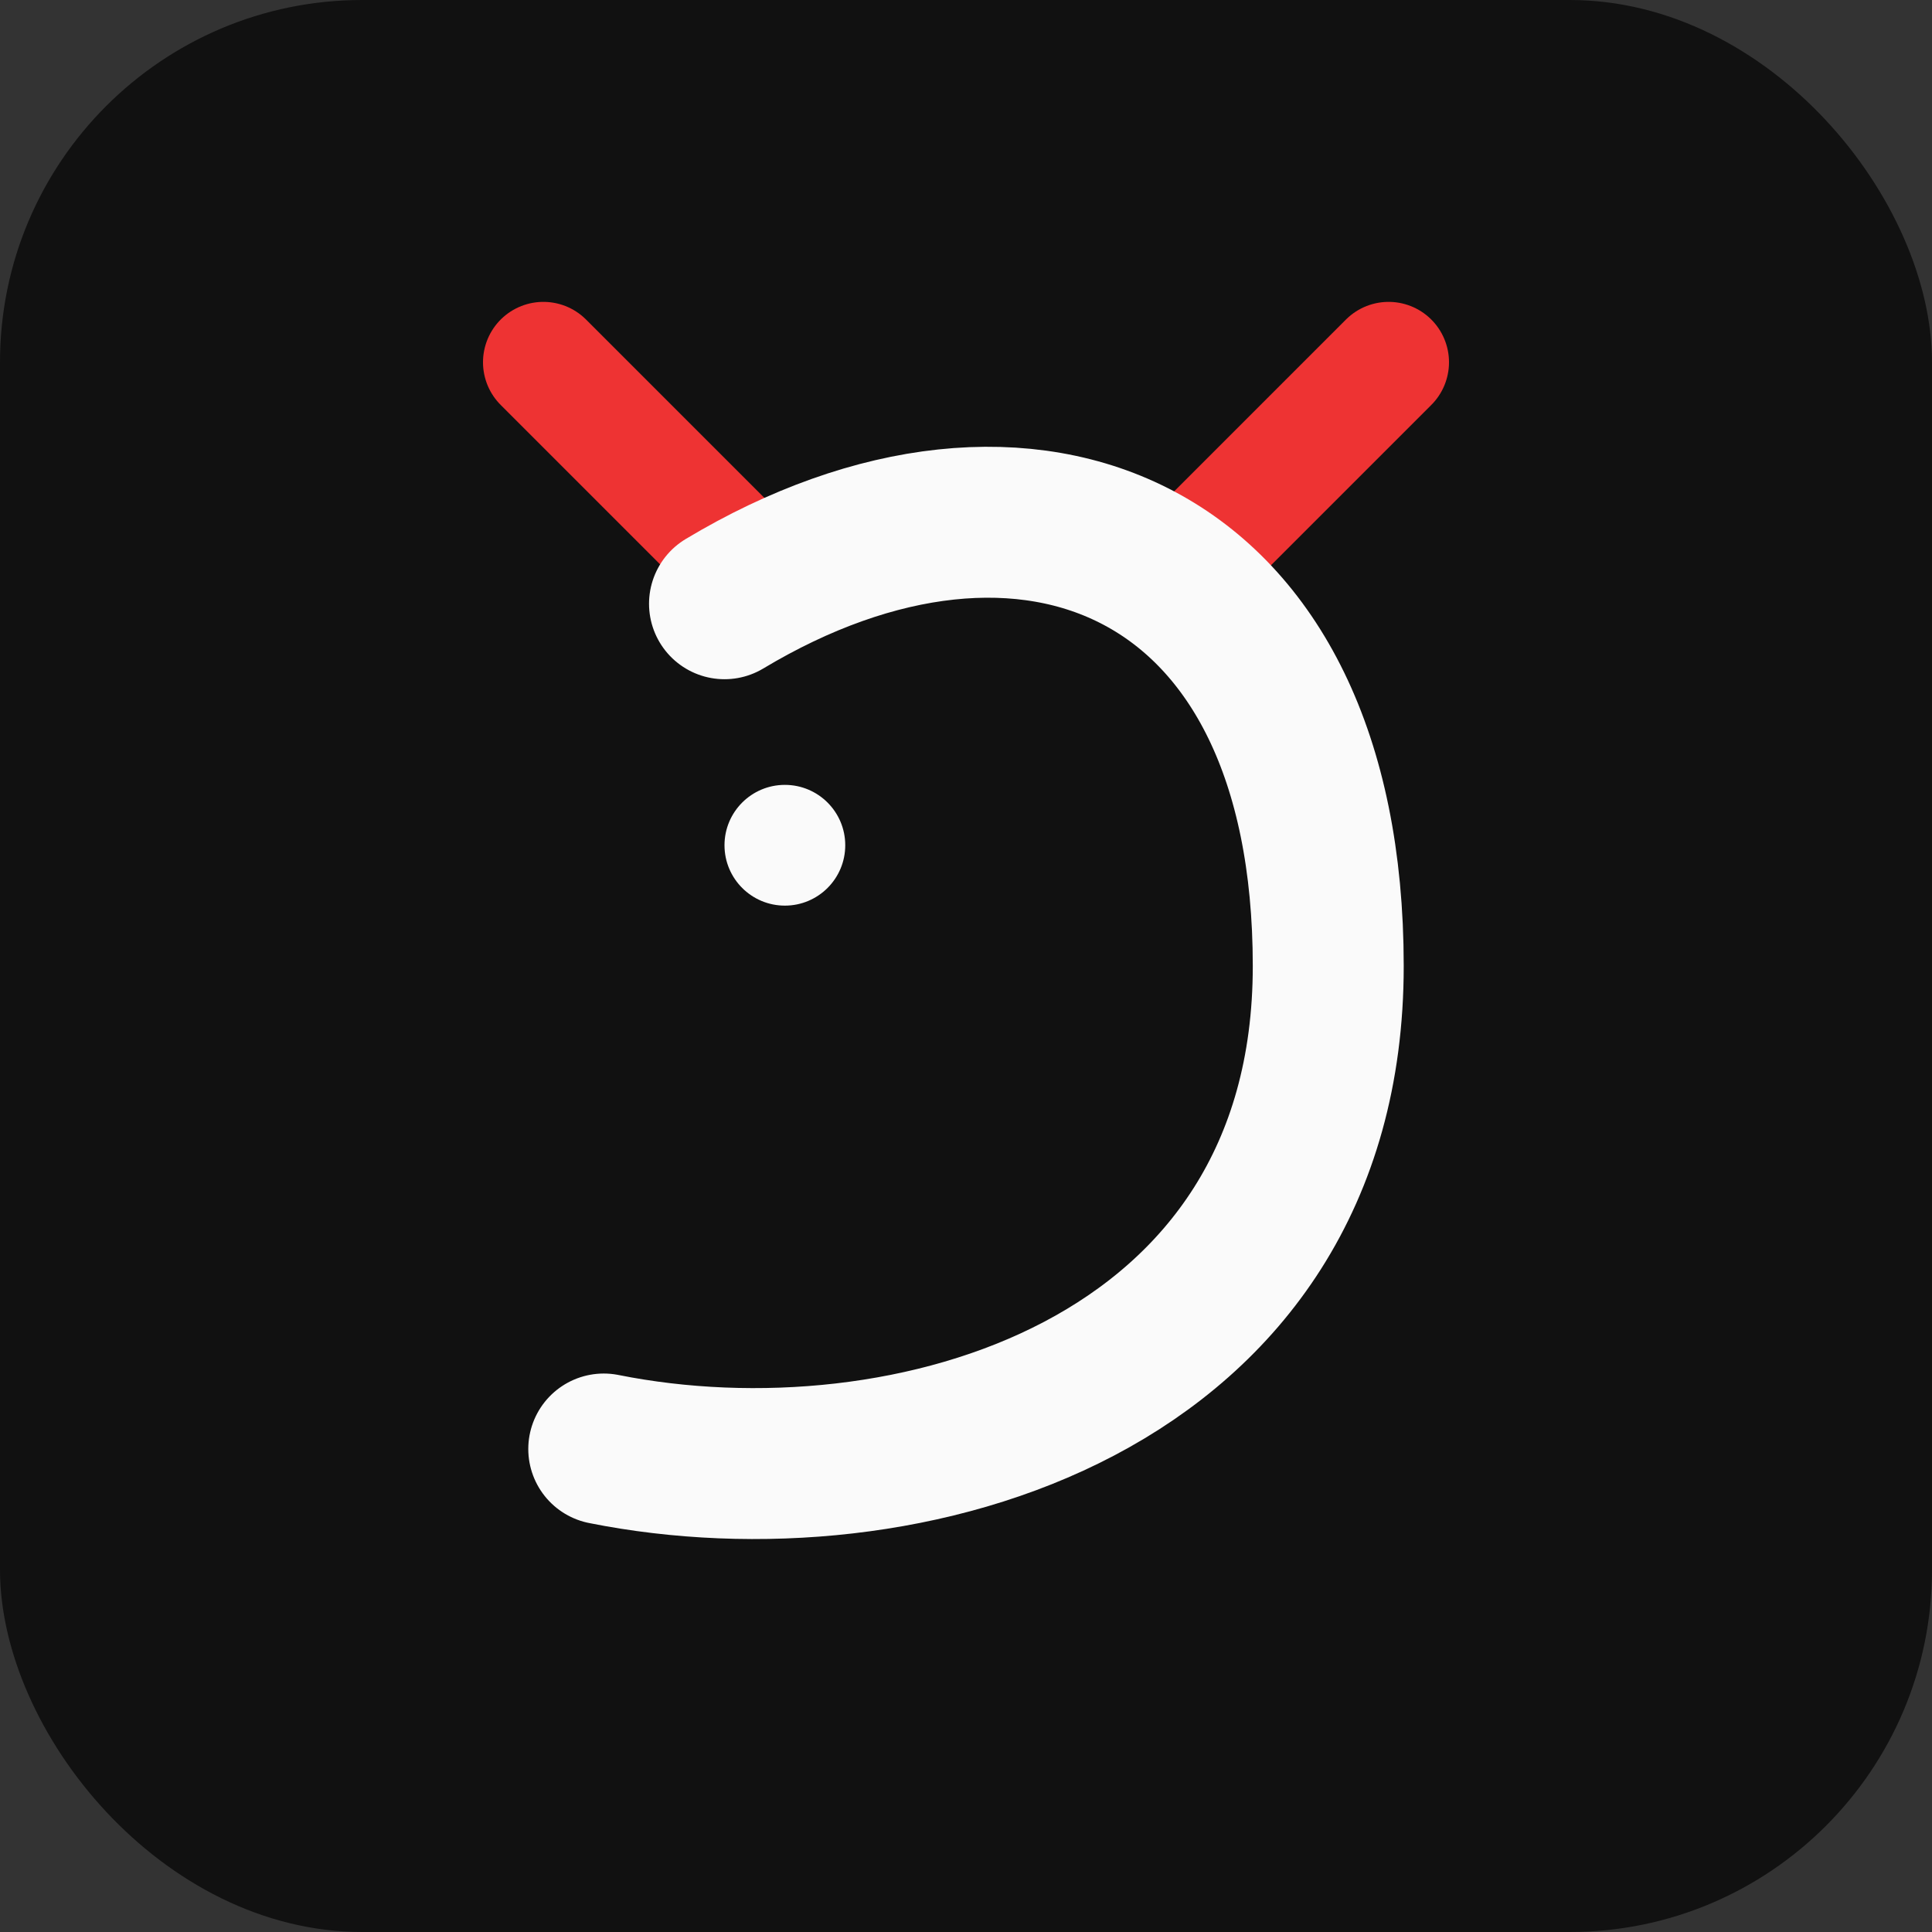 <svg xmlns="http://www.w3.org/2000/svg" viewBox="0 0 64 64">
  <rect x="0" y="0" width="64" height="64" fill="#333333" stroke="none"/>
  <rect width="64" height="64" rx="12" fill="#111"/>
  <path d="M18 12l6 6M46 12l-6 6" stroke="#e33" stroke-width="4" stroke-linecap="round"/>
  <path d="M20 48c10 2 24-2 24-16S34 14 24 20" fill="none" stroke="#fafafa" stroke-width="5" stroke-linecap="round"/>
  <circle cx="26" cy="28" r="2" fill="#fafafa"/>
</svg>
